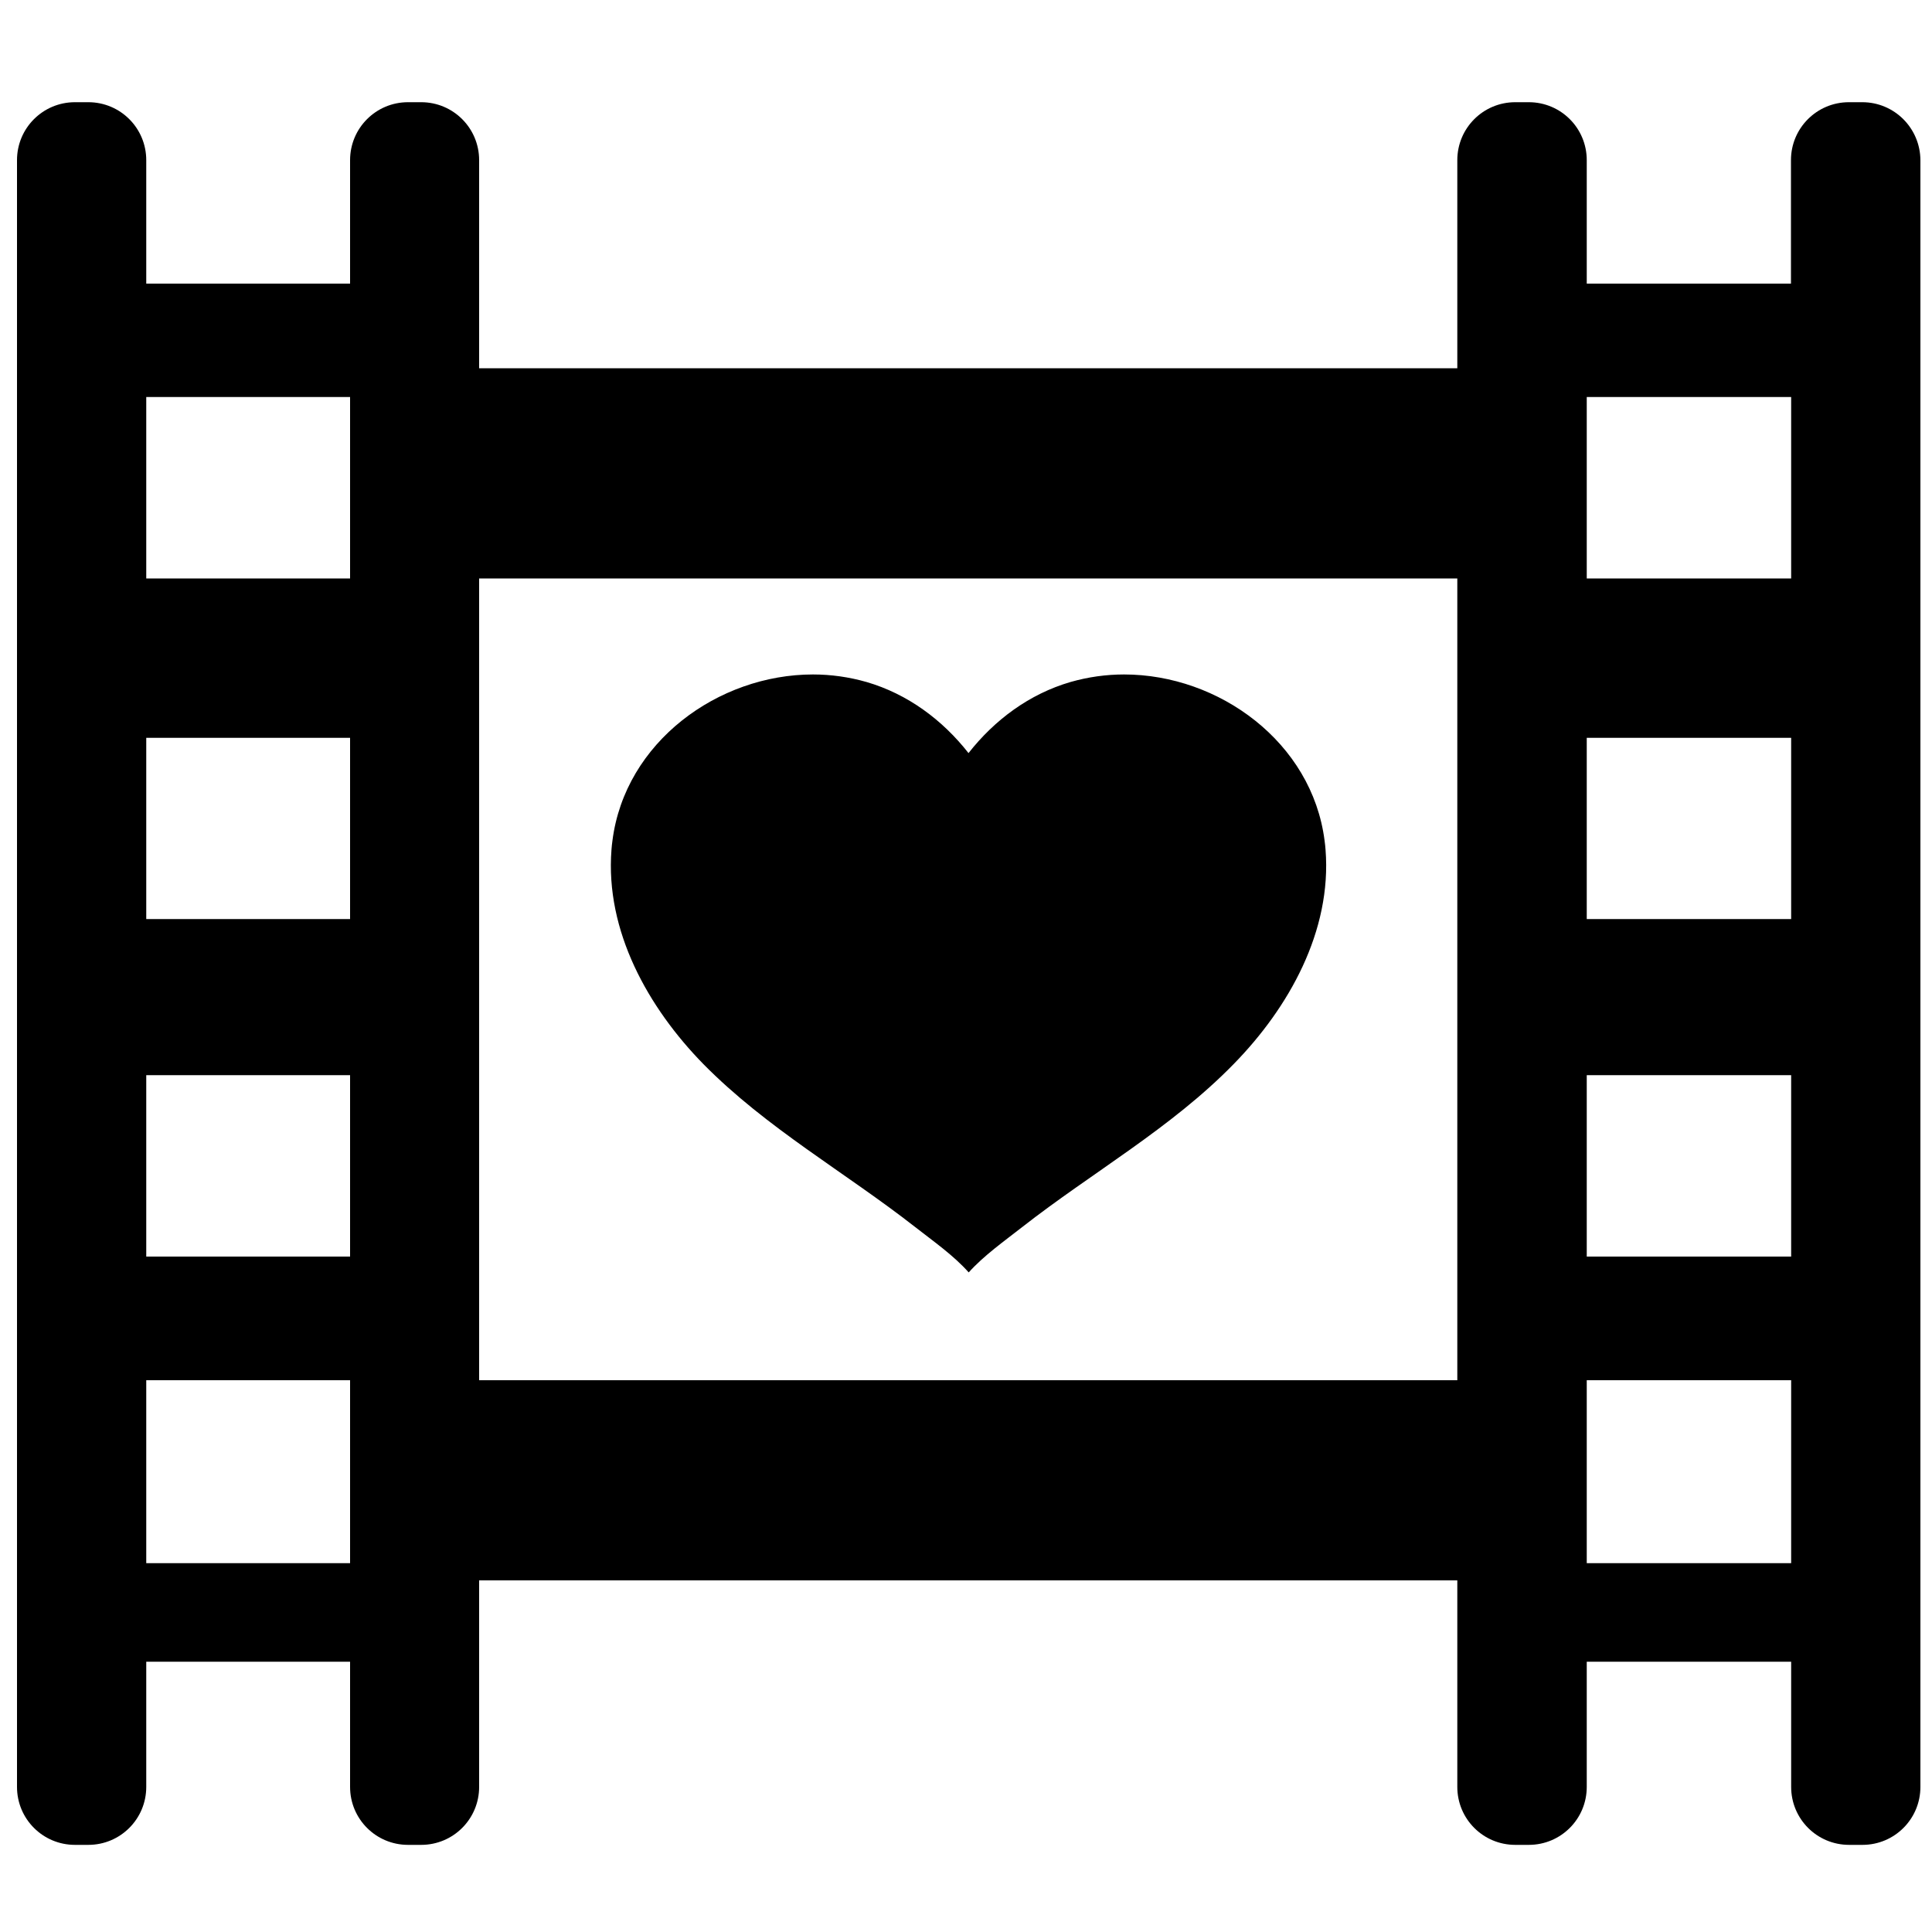 <?xml version="1.0" encoding="utf-8"?>
<!-- Generator: Adobe Illustrator 18.1.1, SVG Export Plug-In . SVG Version: 6.00 Build 0)  -->
<svg version="1.1" id="Capa_1" xmlns="http://www.w3.org/2000/svg" xmlns:xlink="http://www.w3.org/1999/xlink" x="0px" y="0px"
	 width="1000px" height="1000px" viewBox="0 0 1000 1000" enable-background="new 0 0 1000 1000" xml:space="preserve">
<g>
	<path d="M963.9,52.9l-6.9,0c-16.6,0-30,13.4-30,30v63.9H821.3V82.9c0-16.6-13.4-30-30-30h-7c-16.6,0-30,13.4-30,30v107.7H248V82.9
		c0-16.6-13.4-30-30-30h-6.8c-16.6,0-30,13.4-30,30v63.9H75.7V82.9c0-16.6-13.4-30-30-30h-6.9c-16.6,0-30,13.4-30,30v842
		c0,16.6,13.4,30,30,30h6.9c16.6,0,30-13.4,30-30v-64.8h105.5v64.8c0,16.6,13.4,30,30,30h6.8c16.6,0,30-13.4,30-30V818h506.3v106.9
		c0,16.6,13.4,30,30,30h7c16.6,0,30-13.4,30-30v-64.8h105.8v64.8c0,16.6,13.4,30,30,30h6.9c16.6,0,30-13.4,30-30v-842
		C993.9,66.3,980.5,52.9,963.9,52.9z M181.2,809.1H75.7v-94.7h105.5V809.1z M181.2,650.4H75.7v-93.9h105.5V650.4z M181.2,475.7H75.7
		v-93.8h105.5V475.7z M181.2,299.4H75.7v-93.9h105.5V299.4z M754.3,714.4H248v-415h506.3V714.4z M927.1,809.1H821.3v-94.7h105.8
		V809.1z M927.1,650.4H821.3v-93.9h105.8V650.4z M927.1,475.7H821.3v-93.8h105.8V475.7z M927.1,299.4H821.3v-93.9h105.8V299.4z"/>
	<path d="M473.8,635.2c9.2,7.2,19.8,14.6,27.6,23.4c7.8-8.7,18.4-16.2,27.6-23.4c36.3-28.4,77.1-51.2,109.5-84.4
		c28.6-29.2,50.9-68.9,47.6-111c-0.1-1.6-0.3-3.1-0.5-4.7c-6.5-50.9-54.6-86-103.8-86c-9.3,0-18.6,1.3-27.7,3.9
		c-21.3,6.2-39.3,19.6-52.8,36.8c-13.5-17.2-31.5-30.6-52.8-36.8c-9.1-2.6-18.4-3.9-27.7-3.9c-49.1,0-97.3,35-103.8,86
		c-0.2,1.5-0.4,3.1-0.5,4.7c-3.3,42.1,19,81.8,47.6,111C396.7,583.9,437.5,606.8,473.8,635.2z"/>
</g>
</svg>
